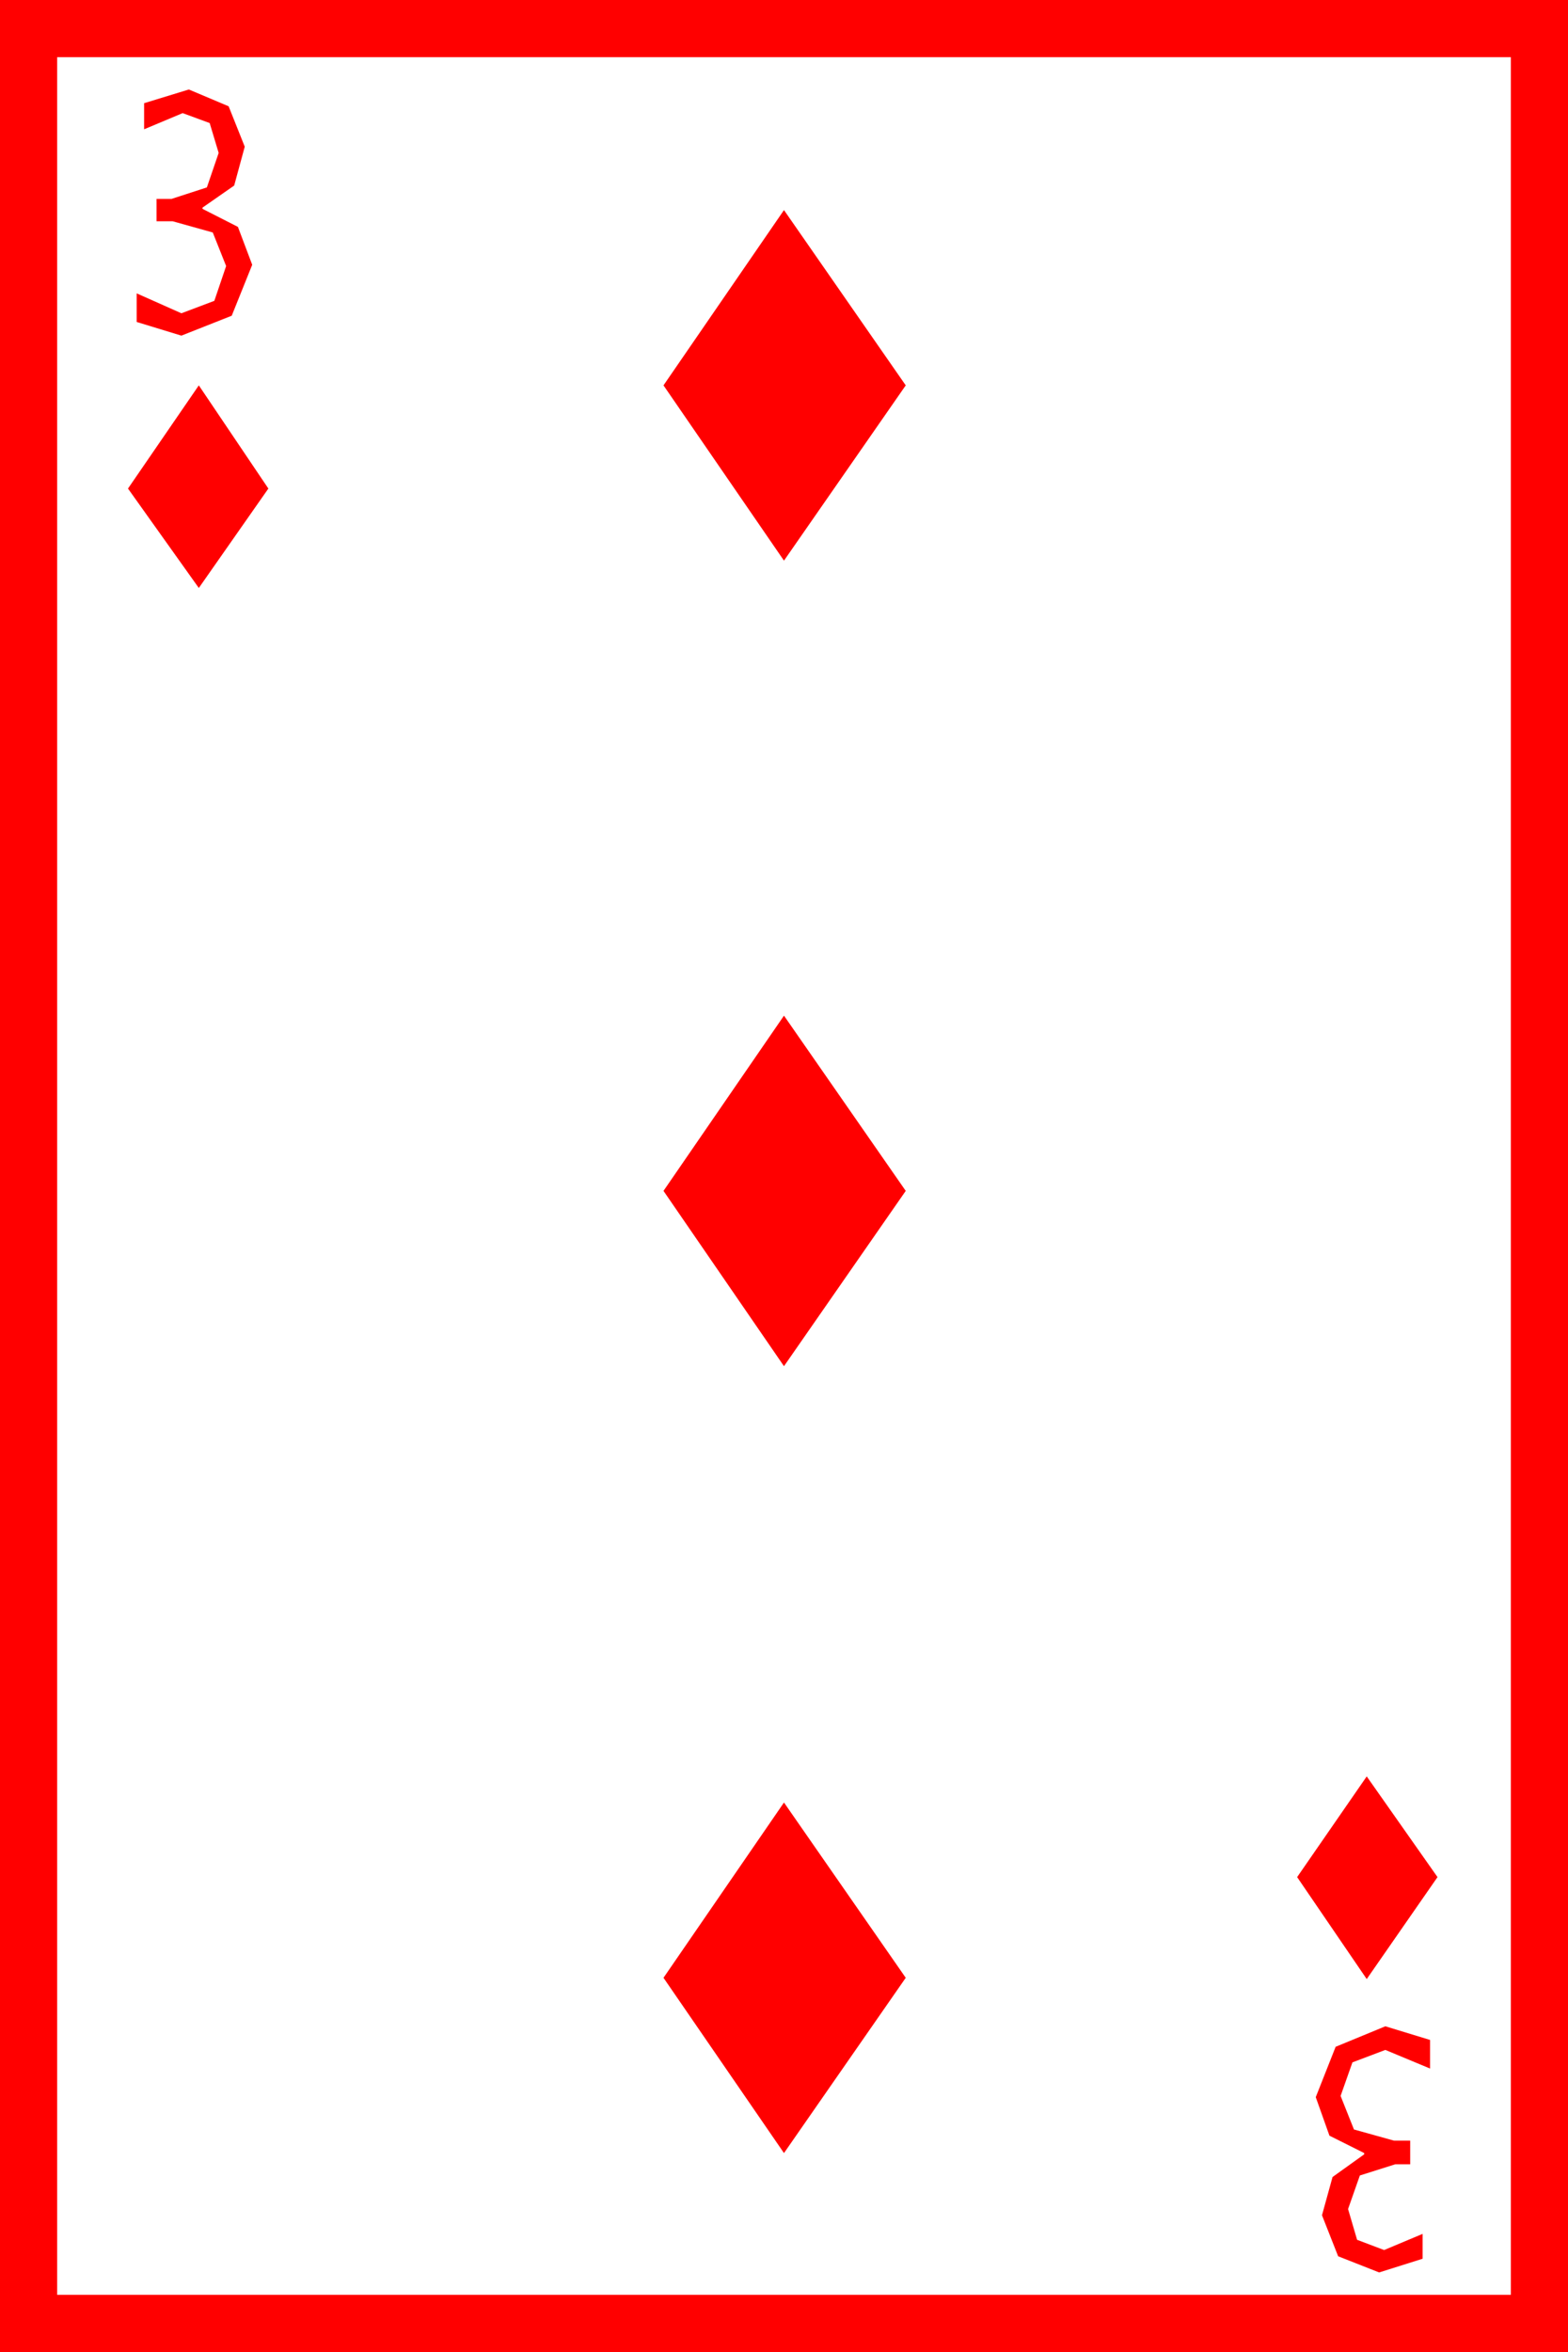 <?xml version="1.0" encoding="utf-8"?>
<!DOCTYPE svg PUBLIC "-//W3C//DTD SVG 1.1//EN" "http://www.w3.org/Graphics/SVG/1.1/DTD/svg11.dtd">
<svg width="36.973" height="55.43" xmlns="http://www.w3.org/2000/svg" xmlns:xlink="http://www.w3.org/1999/xlink" xmlns:xml="http://www.w3.org/XML/1998/namespace" version="1.1">
  <g>
    <g>
      <path style="fill:#FF0000;fill-opacity:1" d="M32.666,47.754L33.721,48.076 33.721,48.75 32.666,48.311 31.89,48.604 31.611,49.395 31.926,50.186 32.871,50.449 33.252,50.449 33.252,51.006 32.9,51.006 32.065,51.27 31.787,52.061 32,52.786 32.637,53.027 33.545,52.646 33.545,53.232 32.52,53.555 31.553,53.174 31.172,52.207 31.421,51.306 32.168,50.771 32.168,50.742 31.348,50.332 31.025,49.424 31.494,48.237 32.666,47.754z M18.486,42.48L21.357,46.611 18.486,50.742 15.645,46.611 18.486,42.48z M32.227,41.865L33.896,44.238 32.227,46.641 30.586,44.238 32.227,41.865z M18.486,23.936L21.357,28.066 18.486,32.197 15.645,28.066 18.486,23.936z M4.688,9.082L6.328,11.514 4.688,13.857 3.018,11.514 4.688,9.082z M18.486,4.951L21.357,9.082 18.486,13.213 15.645,9.082 18.486,4.951z M4.453,2.109L5.391,2.505 5.771,3.457 5.522,4.373 4.775,4.893 4.775,4.922 5.61,5.347 5.947,6.24 5.464,7.441 4.277,7.91 3.223,7.588 3.223,6.914 4.277,7.383 5.054,7.09 5.332,6.27 5.017,5.479 4.072,5.215 3.691,5.215 3.691,4.688 4.043,4.688 4.878,4.417 5.156,3.604 4.944,2.9 4.307,2.666 3.398,3.047 3.398,2.432 4.453,2.109z M1.348,1.348L1.348,54.082 35.625,54.082 35.625,1.348 1.348,1.348z M0,0L36.973,0 36.973,55.43 0,55.43 0,0z" />
    </g>
  </g>
</svg>